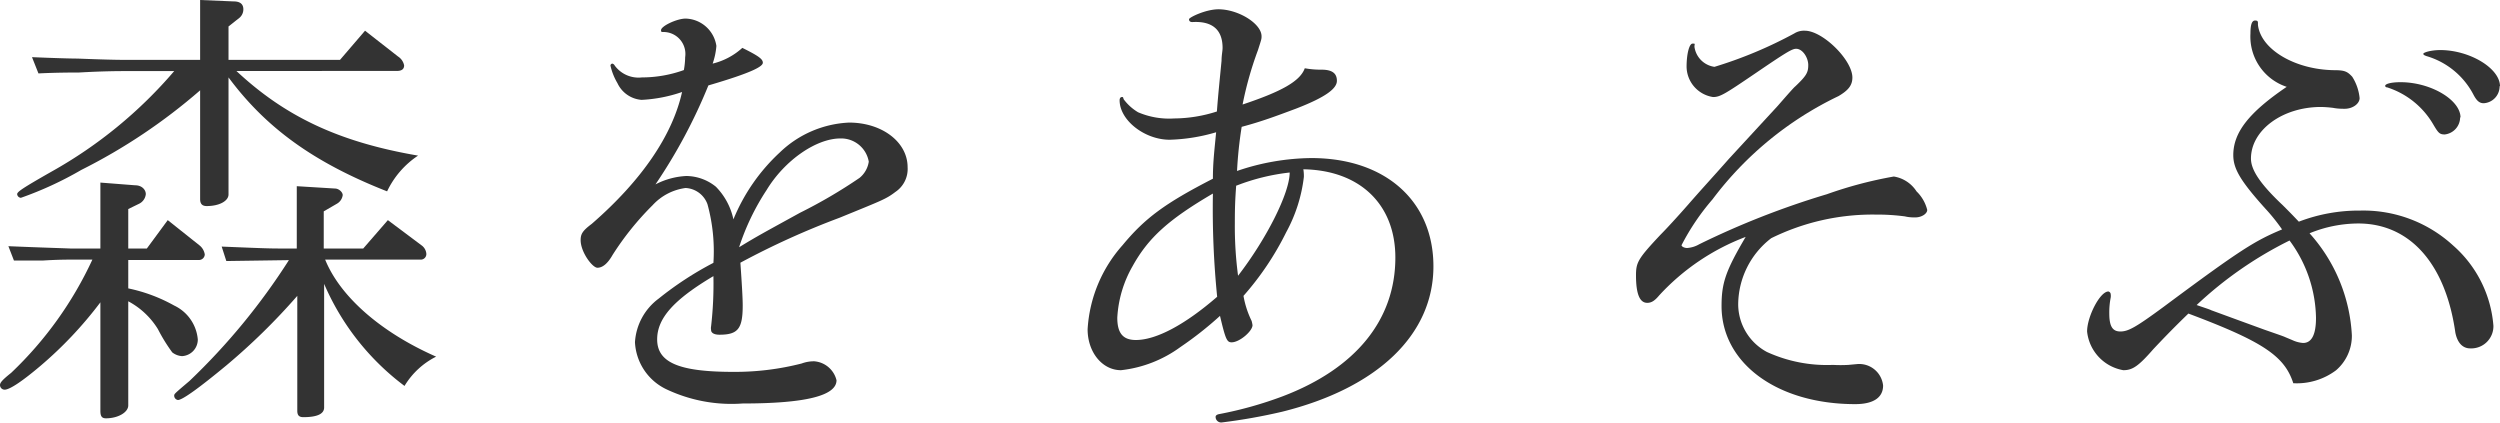 <svg xmlns="http://www.w3.org/2000/svg" viewBox="0 0 193.75 32.76"><defs><style>.cls-1{fill:#333;}</style></defs><title>hellowoods-new2-title</title><g id="Layer_2" data-name="Layer 2"><g id="Layer_1-2" data-name="Layer 1"><path class="cls-1" d="M5.54,20.12c-.32,0-1.08,0-2.19.07-.33,0-1.23,0-2.27,0L.65,19.08c2.63.11,3.81.14,4.82.18H7.78V14.15l2.7.21c.5,0,.82.33.82.69a.93.93,0,0,1-.54.75l-.82.4v3.06h1.44L13,17.06,15.44,19a1.12,1.12,0,0,1,.43.72.45.45,0,0,1-.43.43H9.94v2.2a12.5,12.5,0,0,1,3.56,1.33,3.21,3.21,0,0,1,1.83,2.63,1.29,1.29,0,0,1-1.22,1.29,1.36,1.36,0,0,1-.76-.29,13.15,13.15,0,0,1-1.11-1.8,6,6,0,0,0-2.3-2.16v8.07c0,.54-.8,1-1.73,1-.33,0-.43-.18-.43-.58V23.43a30.63,30.63,0,0,1-4.65,4.93C1.76,29.52.76,30.2.36,30.2A.36.36,0,0,1,0,29.84c0-.18.18-.4.86-.94a28.72,28.72,0,0,0,6.3-8.78Zm4-14.61c-.22,0-1.52,0-3.42.11-.44,0-1.73,0-3.14.07L2.48,4.43c1.66.07,3,.11,3.53.11,1.77.07,3,.1,3.57.1h5.93V0l2.6.11c.5,0,.75.21.75.61a.86.86,0,0,1-.29.65l-.86.68V4.64h8.64l1.94-2.26,2.56,2a1.06,1.06,0,0,1,.47.69c0,.28-.18.43-.58.43H18.32C22.07,9,26.21,11,32.4,12.06A6.86,6.86,0,0,0,30,14.83C24.33,12.6,20.63,9.93,17.71,6v9.07c0,.51-.72.9-1.69.9-.36,0-.51-.18-.51-.54V7A44.19,44.19,0,0,1,6.3,13.17a27.32,27.32,0,0,1-4.68,2.16.31.31,0,0,1-.29-.28c0-.18.36-.44,2.7-1.77A34.91,34.91,0,0,0,13.5,5.51Zm8,14.72-.36-1.12c3.6.15,3.78.15,4.82.15H23V14.43l2.95.18c.32,0,.61.29.61.51a.9.9,0,0,1-.47.68l-1,.58v2.88h3.06l1.91-2.2L32.65,19a.89.89,0,0,1,.39.65.43.43,0,0,1-.46.47H25.2c1.15,2.84,4.28,5.62,8.6,7.52a6,6,0,0,0-2.45,2.27A19.49,19.49,0,0,1,25.12,22v9.58c0,.5-.54.75-1.61.75-.33,0-.47-.14-.47-.5V22.93a49.32,49.32,0,0,1-5.51,5.4C15.51,30,14.15,31,13.79,31a.34.34,0,0,1-.29-.33c0-.14,0-.14,1.19-1.15a50.22,50.22,0,0,0,7.7-9.36Z"/><path class="cls-1" d="M60.44,11.81A8.27,8.27,0,0,1,65.8,9.5c2.56,0,4.54,1.51,4.54,3.46a2.14,2.14,0,0,1-.94,1.91c-.75.57-1,.64-4.32,2a61.63,61.63,0,0,0-7.7,3.49c.11,1.58.18,2.73.18,3.31,0,1.8-.36,2.27-1.8,2.27-.43,0-.65-.15-.65-.36a.8.8,0,0,1,0-.29,28.77,28.77,0,0,0,.18-3.89c-3.1,1.84-4.36,3.28-4.36,4.9,0,1.8,1.7,2.52,5.91,2.52a20.78,20.78,0,0,0,5.29-.65A2.75,2.75,0,0,1,63.1,28a1.93,1.93,0,0,1,1.73,1.47c0,1.19-2.37,1.8-7.27,1.8a11.8,11.8,0,0,1-5.87-1.08,4.27,4.27,0,0,1-2.48-3.67,4.55,4.55,0,0,1,1.84-3.38,25.67,25.67,0,0,1,4.24-2.77,13.76,13.76,0,0,0-.46-4.54,1.9,1.9,0,0,0-1.7-1.26,4.22,4.22,0,0,0-2.55,1.33,22.28,22.28,0,0,0-3.1,3.85c-.39.69-.79,1-1.18,1S45,19.54,45,18.61c0-.47.14-.72.86-1.26,3.89-3.38,6.26-6.88,7-10.22a11.24,11.24,0,0,1-3.14.61,2.25,2.25,0,0,1-1.87-1.3,4.64,4.64,0,0,1-.54-1.36.16.16,0,0,1,.15-.15.29.29,0,0,1,.18.15A2.29,2.29,0,0,0,49.75,6,9.62,9.62,0,0,0,53,5.43a6,6,0,0,0,.1-1,1.7,1.7,0,0,0-1.69-1.95c-.14,0-.18,0-.18-.14,0-.32,1.23-.9,1.91-.9a2.48,2.48,0,0,1,2.38,2.12,5.4,5.4,0,0,1-.29,1.37,5.25,5.25,0,0,0,2.3-1.22c1.23.61,1.59.86,1.59,1.15s-.8.76-4.22,1.76a41.41,41.41,0,0,1-4.1,7.67,5.8,5.8,0,0,1,2.38-.65,3.69,3.69,0,0,1,2.3.83A5.13,5.13,0,0,1,56.84,17,14.57,14.57,0,0,1,60.44,11.81ZM62,16.49a39,39,0,0,0,4.61-2.7,2,2,0,0,0,.72-1.26,2.17,2.17,0,0,0-2.2-1.8c-1.87,0-4.32,1.69-5.72,4a18.42,18.42,0,0,0-2.13,4.43C58.71,18.29,59,18.14,62,16.49Z"/><path class="cls-1" d="M101.05,13.71A11.82,11.82,0,0,1,99.68,18a22.49,22.49,0,0,1-3.31,4.93A7.23,7.23,0,0,0,97,24.87a2.49,2.49,0,0,1,.07.33c0,.46-1,1.33-1.62,1.33-.36,0-.47-.22-.9-2.05a27.37,27.37,0,0,1-3.06,2.41,9.56,9.56,0,0,1-4.61,1.8c-1.47,0-2.59-1.41-2.59-3.17A10.74,10.74,0,0,1,87,19c1.73-2.09,3.28-3.24,7-5.15,0-1.26.11-2.12.25-3.6a13.93,13.93,0,0,1-3.6.58c-1.94,0-3.88-1.51-3.88-3.06,0-.15.07-.25.18-.25s.07,0,.14.18a3.82,3.82,0,0,0,1.11,1A6.13,6.13,0,0,0,91,9.18a11,11,0,0,0,3.31-.54c.08-1.15.26-2.88.36-3.93,0-.43.08-.75.08-1,0-1.41-.8-2.09-2.34-2-.18,0-.26-.08-.26-.22S93.45.72,94.43.72c1.54,0,3.34,1.11,3.34,2.09,0,.21,0,.21-.28,1.08A27.12,27.12,0,0,0,96.3,8.1c3-1,4.46-1.8,4.82-2.81a7,7,0,0,0,1.3.11c.83,0,1.19.29,1.19.86s-.76,1.23-3.17,2.16c-1.55.58-2.67,1-4.21,1.41a32,32,0,0,0-.36,3.42,18.24,18.24,0,0,1,5.76-1c5.72,0,9.46,3.32,9.46,8.39,0,5.29-4.32,9.43-11.73,11.27a43.45,43.45,0,0,1-4.68.83.43.43,0,0,1-.47-.44c0-.1.11-.18.29-.21a29.85,29.85,0,0,0,4.89-1.37c5.69-2.16,8.75-5.94,8.75-10.76,0-4.14-2.77-6.77-7.13-6.84A3.31,3.31,0,0,1,101.05,13.71ZM94,15c-3.42,2-5,3.42-6.22,5.62a9,9,0,0,0-1.19,4c0,1.19.43,1.73,1.44,1.73,1.58,0,3.81-1.19,6.3-3.35A68.49,68.49,0,0,1,94,15Zm1.8-.57c-.07,1-.1,1.58-.1,2.88a29,29,0,0,0,.25,4.06c2.19-2.84,4-6.4,4-8A16.27,16.27,0,0,0,95.79,14.4Z"/><path class="cls-1" d="M143.89,28.22a1.86,1.86,0,0,1,2.05,1.66c0,.93-.75,1.44-2.16,1.44-6.05,0-10.36-3.17-10.36-7.6,0-1.8.32-2.73,1.87-5.36a17.53,17.53,0,0,0-6.7,4.53c-.36.43-.61.58-.93.58-.58,0-.87-.68-.87-2.13,0-1,.15-1.29,1.91-3.16.43-.43,1.26-1.33,2.12-2.31,1-1.15,2.06-2.3,3.17-3.56l3.78-4.1c.76-.87,1.26-1.44,1.37-1.52.86-.82,1-1.07,1-1.65s-.44-1.26-.94-1.26c-.32,0-.79.29-3.17,1.91s-2.73,1.83-3.27,1.83a2.41,2.41,0,0,1-2.05-2.34c0-1,.21-1.8.46-1.8s.15,0,.15.25a1.82,1.82,0,0,0,1.55,1.55,33.21,33.21,0,0,0,6.19-2.59,1.4,1.4,0,0,1,.82-.21c1.37,0,3.68,2.26,3.68,3.63,0,.61-.33,1-1.08,1.44a26.5,26.5,0,0,0-9.76,8A18,18,0,0,0,130.32,19c0,.11.22.22.43.22a2.15,2.15,0,0,0,.94-.29,64.35,64.35,0,0,1,9.9-3.88,32,32,0,0,1,5.18-1.37,2.57,2.57,0,0,1,1.76,1.15,3,3,0,0,1,.83,1.44c0,.29-.43.58-.93.58-.18,0-.47,0-.8-.08a16.42,16.42,0,0,0-2.26-.14,17.76,17.76,0,0,0-8.1,1.83,6.52,6.52,0,0,0-2.56,5.15,4.21,4.21,0,0,0,2.23,3.67,11.18,11.18,0,0,0,5.11,1,11.06,11.06,0,0,0,1.19,0Z"/><path class="cls-1" d="M182.27,26a3.52,3.52,0,0,1-1.23,2.7,5.07,5.07,0,0,1-3.31,1c-.68-2.12-2.38-3.24-8.13-5.4-1.3,1.26-2,2-2.7,2.74-1.16,1.33-1.62,1.65-2.34,1.65a3.4,3.4,0,0,1-2.81-3c0-1.15,1-3.1,1.65-3.1a.23.23,0,0,1,.18.22.84.84,0,0,1,0,.25,5.88,5.88,0,0,0-.11,1.23c0,1,.25,1.4.86,1.4s1.19-.32,3.35-1.91c6-4.46,7.06-5.11,9.18-6a14.86,14.86,0,0,0-1.33-1.65c-1.91-2.13-2.45-3.06-2.45-4.11,0-1.76,1.22-3.31,4.14-5.29a4.1,4.1,0,0,1-2.81-4.14c0-.68.11-1,.36-1s.22.11.22.33c.21,1.91,2.88,3.49,5.94,3.52.79,0,1,.11,1.37.51a3.78,3.78,0,0,1,.57,1.65c0,.44-.54.83-1.15.83-.22,0-.54,0-.9-.07a9.07,9.07,0,0,0-.94-.07c-3,0-5.43,1.8-5.43,4,0,.9.75,2,2.48,3.63.72.72.79.8,1.23,1.26a13,13,0,0,1,4.75-.86,10.29,10.29,0,0,1,7.2,2.7,9.22,9.22,0,0,1,3.13,6.23A1.72,1.72,0,0,1,191.44,27c-.61,0-1-.47-1.15-1.22-.75-5.33-3.52-8.46-7.52-8.46a10,10,0,0,0-3.78.76A12.79,12.79,0,0,1,182.27,26Zm-4.61.36a2.37,2.37,0,0,0,.83.22c.68,0,1-.68,1-1.94a10.31,10.31,0,0,0-2.05-6,29.76,29.76,0,0,0-7.2,5c.5.18,1,.33,1.12.4,1.36.5,2.73,1,4.13,1.51.94.33,1.48.51,1.62.58Zm13-17.27a1.34,1.34,0,0,1-1.19,1.33c-.4,0-.5-.11-.9-.79A6.38,6.38,0,0,0,185,6.77a.14.14,0,0,1-.15-.11c0-.18.54-.29,1.19-.29C188.38,6.37,190.69,7.74,190.69,9.11Zm3.06-2.42A1.31,1.31,0,0,1,192.49,8c-.33,0-.54-.18-.79-.65a6,6,0,0,0-3.64-3c-.22-.08-.25-.11-.25-.19s.54-.28,1.33-.28C191.41,3.89,193.75,5.29,193.75,6.69Z"/></g></g></svg>